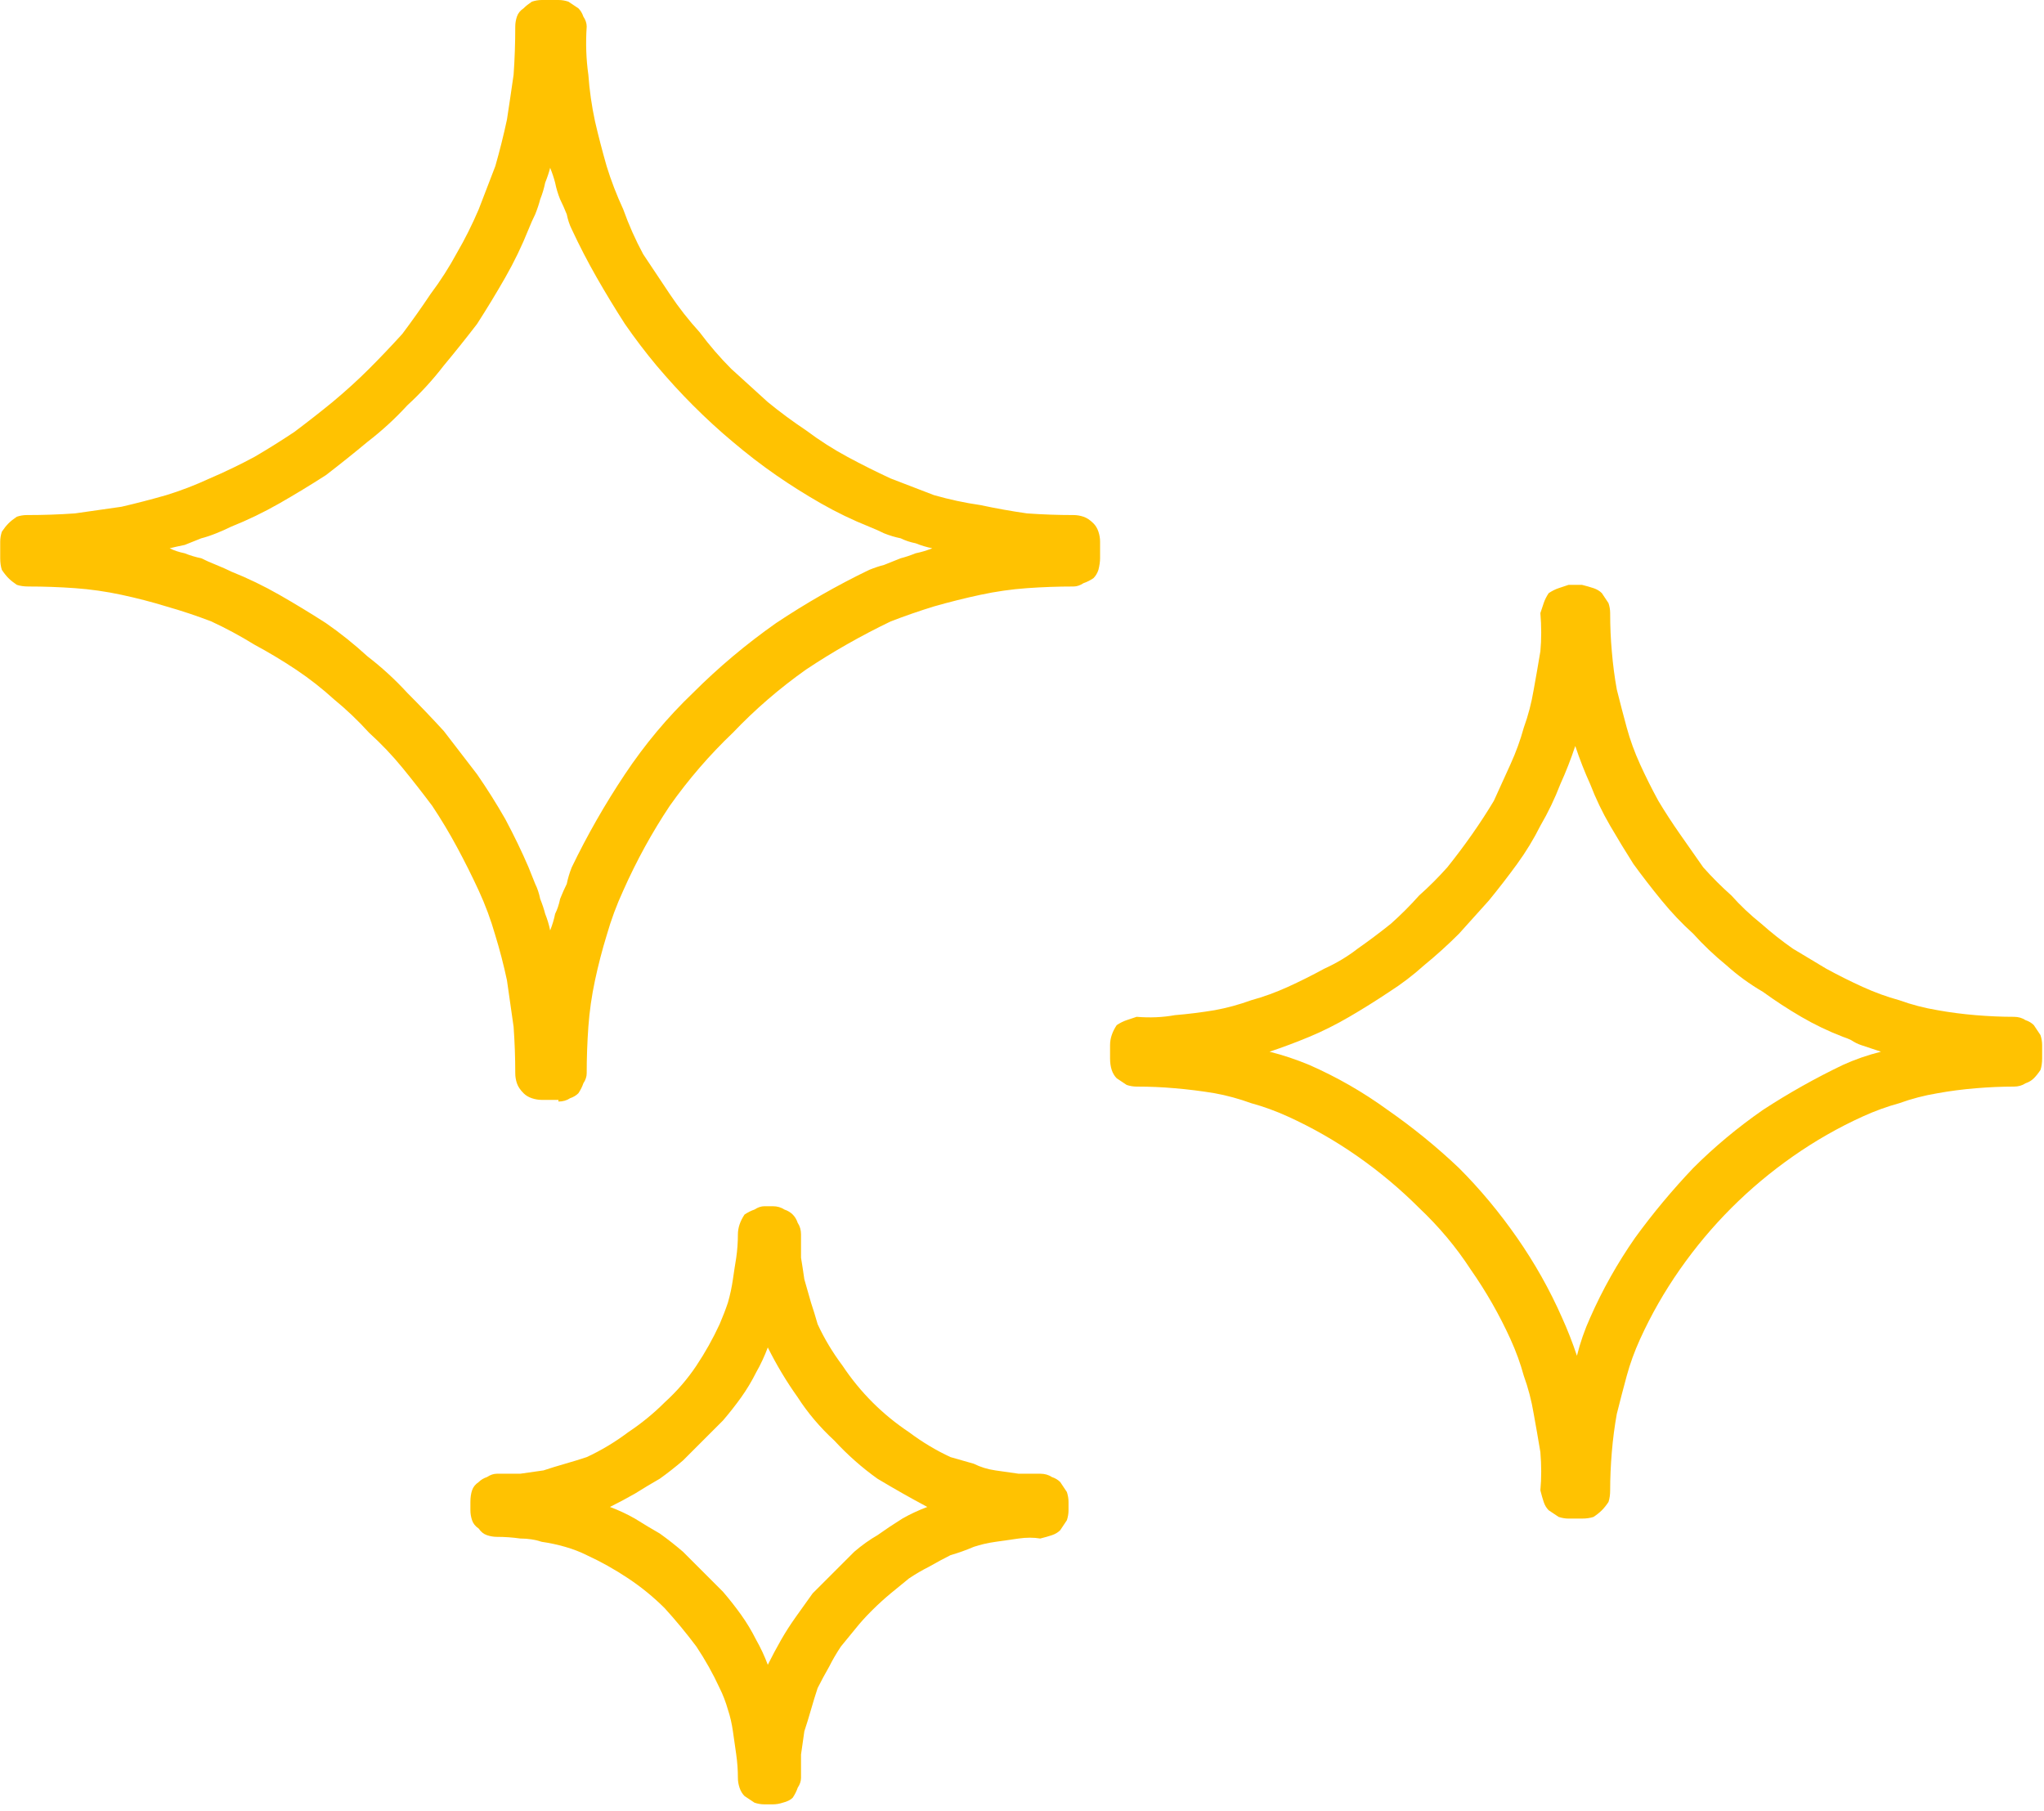 <svg version="1.2" xmlns="http://www.w3.org/2000/svg" viewBox="0 0 123 109" width="500" height="443">
	<title>stars-svg</title>
	<defs>
		<filter x="-50%" y="-50%" width="200%" height="200%" id="f1" ><feDropShadow dx="0" dy="0" stdDeviation="2.083" flood-color="#ffffbd" flood-opacity="1.6"/></filter>
	</defs>
	<style>
		.s0 { filter: url(#f1);fill: #ffc201 } 
	</style>
	<path id="Layer" fill-rule="evenodd" class="s0" d="m95.2 91.4h-0.8q-0.3 0-0.6-0.1-0.3-0.2-0.6-0.4-0.2-0.2-0.3-0.5-0.1-0.3-0.2-0.7 0.1-1.1 0-2.3-0.2-1.2-0.4-2.3-0.2-1.2-0.6-2.3-0.3-1.1-0.8-2.2-1-2.2-2.4-4.2-1.3-2-3.1-3.7-1.7-1.7-3.7-3.1-2-1.4-4.2-2.4-1.1-0.5-2.2-0.8-1.1-0.4-2.2-0.6-1.2-0.2-2.4-0.3-1.1-0.1-2.3-0.1-0.3 0-0.6-0.1-0.3-0.2-0.6-0.4-0.2-0.2-0.3-0.5-0.1-0.3-0.1-0.7v-0.8q0-0.3 0.1-0.6 0.1-0.3 0.3-0.6 0.3-0.2 0.6-0.3 0.3-0.1 0.6-0.2 1.2 0.1 2.3-0.1 1.2-0.1 2.4-0.3 1.1-0.2 2.2-0.6 1.1-0.3 2.2-0.8 1.1-0.5 2.2-1.1 1.1-0.5 2-1.2 1-0.7 2-1.5 0.9-0.8 1.7-1.7 0.9-0.8 1.7-1.7 0.8-1 1.5-2 0.7-1 1.3-2 0.5-1.1 1-2.2 0.5-1.1 0.8-2.2 0.4-1.1 0.6-2.3 0.2-1.1 0.4-2.3 0.1-1.1 0-2.3 0.1-0.3 0.2-0.6 0.1-0.3 0.3-0.6 0.3-0.2 0.6-0.3 0.3-0.1 0.6-0.2h0.8q0.4 0.1 0.7 0.2 0.3 0.1 0.5 0.3 0.2 0.3 0.4 0.6 0.1 0.3 0.1 0.6 0 1.2 0.1 2.3 0.1 1.2 0.3 2.3 0.3 1.2 0.6 2.3 0.3 1.1 0.8 2.2 0.5 1.1 1.1 2.2 0.6 1 1.3 2 0.7 1 1.4 2 0.8 0.9 1.7 1.7 0.8 0.9 1.8 1.7 0.9 0.8 1.9 1.5 1 0.6 2 1.2 1.1 0.6 2.2 1.1 1.1 0.5 2.2 0.8 1.1 0.4 2.3 0.6 1.1 0.2 2.3 0.3 1.2 0.1 2.3 0.1 0.4 0 0.7 0.2 0.3 0.1 0.5 0.3 0.2 0.3 0.4 0.6 0.1 0.3 0.1 0.6v0.8q0 0.4-0.1 0.7-0.2 0.3-0.4 0.5-0.2 0.2-0.5 0.3-0.3 0.2-0.7 0.2-1.1 0-2.3 0.1-1.2 0.1-2.3 0.3-1.2 0.2-2.3 0.6-1.1 0.3-2.2 0.8-2.2 1-4.2 2.4-2 1.4-3.7 3.1-1.7 1.7-3.1 3.7-1.4 2-2.4 4.2-0.5 1.1-0.8 2.2-0.3 1.1-0.6 2.3-0.2 1.1-0.3 2.3-0.1 1.2-0.1 2.3 0 0.4-0.1 0.7-0.2 0.3-0.4 0.5-0.2 0.2-0.5 0.4-0.3 0.1-0.7 0.1zm-61.6-25.2h-1q-0.3 0-0.6-0.1-0.3-0.1-0.5-0.3-0.3-0.3-0.4-0.6-0.1-0.3-0.1-0.6 0-1.4-0.1-2.8-0.2-1.4-0.4-2.8-0.3-1.4-0.7-2.7-0.4-1.4-1-2.7-0.6-1.3-1.3-2.6-0.7-1.3-1.5-2.5-0.9-1.2-1.8-2.3-0.9-1.1-2-2.1-1-1.1-2.1-2-1.1-1-2.3-1.8-1.2-0.8-2.5-1.5-1.3-0.8-2.6-1.4-1.3-0.5-2.7-0.9-1.3-0.4-2.7-0.7-1.4-0.3-2.8-0.4-1.4-0.1-2.8-0.1-0.4 0-0.7-0.1-0.3-0.2-0.5-0.4-0.2-0.2-0.4-0.5-0.1-0.3-0.1-0.7v-1q0-0.3 0.1-0.6 0.2-0.3 0.4-0.5 0.2-0.2 0.5-0.4 0.3-0.1 0.6-0.1 1.5 0 2.9-0.1 1.4-0.2 2.8-0.4 1.3-0.3 2.7-0.7 1.3-0.4 2.6-1 1.4-0.6 2.7-1.3 1.2-0.7 2.4-1.5 1.2-0.9 2.3-1.8 1.2-1 2.2-2 1-1 2-2.1 0.9-1.2 1.7-2.4 0.9-1.2 1.6-2.5 0.7-1.2 1.3-2.6 0.5-1.3 1-2.6 0.4-1.4 0.7-2.8 0.2-1.3 0.4-2.7 0.1-1.4 0.1-2.9 0-0.3 0.1-0.6 0.1-0.3 0.4-0.5 0.2-0.2 0.5-0.4 0.3-0.1 0.6-0.1h1q0.3 0 0.6 0.1 0.3 0.2 0.6 0.4 0.2 0.2 0.3 0.5 0.2 0.3 0.2 0.6-0.1 1.5 0.1 2.9 0.1 1.4 0.4 2.8 0.3 1.3 0.7 2.7 0.4 1.3 1 2.6 0.5 1.4 1.2 2.7 0.8 1.2 1.6 2.4 0.8 1.2 1.8 2.3 0.9 1.2 1.9 2.2 1.1 1 2.2 2 1.1 0.9 2.3 1.7 1.2 0.9 2.5 1.6 1.3 0.7 2.6 1.3 1.3 0.5 2.6 1 1.4 0.4 2.8 0.6 1.4 0.3 2.8 0.5 1.4 0.1 2.8 0.1 0.3 0 0.6 0.1 0.3 0.1 0.6 0.4 0.2 0.2 0.3 0.5 0.1 0.3 0.1 0.6v1q0 0.3-0.1 0.7-0.1 0.3-0.3 0.5-0.3 0.2-0.6 0.3-0.3 0.2-0.6 0.2-1.4 0-2.8 0.1-1.4 0.1-2.8 0.4-1.4 0.3-2.8 0.7-1.3 0.4-2.6 0.9-2.7 1.3-5.1 2.9-2.4 1.7-4.4 3.8-2.1 2-3.8 4.4-1.6 2.4-2.8 5.1-0.6 1.3-1 2.7-0.4 1.3-0.7 2.7-0.3 1.4-0.4 2.8-0.1 1.4-0.1 2.8 0 0.3-0.2 0.6-0.1 0.3-0.3 0.6-0.2 0.2-0.5 0.3-0.3 0.2-0.7 0.2zm-1.8-14q0.2 0.5 0.4 1 0.2 0.4 0.3 0.9 0.2 0.5 0.3 0.9 0.2 0.5 0.3 1 0.2-0.5 0.3-1 0.2-0.4 0.3-0.9 0.2-0.5 0.4-0.9 0.1-0.5 0.3-1 1.4-2.9 3.2-5.6 1.8-2.7 4.1-4.9 2.3-2.3 5-4.2 2.7-1.8 5.6-3.2 0.5-0.2 0.9-0.3 0.5-0.2 1-0.4 0.4-0.1 0.9-0.3 0.5-0.1 1-0.3-0.5-0.1-1-0.3-0.5-0.1-0.9-0.3-0.5-0.1-1-0.3-0.4-0.2-0.9-0.4-1.5-0.6-2.9-1.4-1.4-0.8-2.7-1.7-1.3-0.9-2.6-2-1.2-1-2.4-2.2-1.1-1.1-2.2-2.4-1-1.2-1.9-2.5-0.9-1.4-1.7-2.8-0.8-1.4-1.5-2.9-0.2-0.4-0.3-0.9-0.2-0.5-0.4-0.9-0.2-0.5-0.3-1-0.1-0.4-0.3-0.9-0.1 0.4-0.3 0.9-0.1 0.5-0.3 1-0.1 0.4-0.3 0.9-0.2 0.4-0.4 0.9-0.6 1.5-1.4 2.9-0.8 1.4-1.7 2.8-1 1.3-2 2.5-1 1.3-2.2 2.4-1.1 1.2-2.4 2.2-1.2 1-2.5 2-1.4 0.9-2.8 1.7-1.4 0.8-2.9 1.4-0.4 0.2-0.9 0.4-0.5 0.2-0.9 0.3-0.5 0.2-1 0.4-0.5 0.1-0.9 0.2 0.4 0.2 0.9 0.3 0.5 0.2 1 0.3 0.4 0.2 0.9 0.4 0.5 0.2 0.9 0.4 1.5 0.6 2.9 1.4 1.4 0.8 2.8 1.7 1.3 0.9 2.5 2 1.3 1 2.4 2.2 1.1 1.1 2.2 2.3 1 1.3 2 2.6 0.9 1.3 1.7 2.7 0.8 1.5 1.4 2.9zm14.7 56.4h-0.5q-0.3 0-0.6-0.1-0.3-0.2-0.6-0.4-0.2-0.2-0.3-0.5-0.1-0.3-0.1-0.6 0-0.7-0.1-1.4-0.1-0.7-0.2-1.4-0.1-0.7-0.3-1.3-0.2-0.7-0.5-1.3-0.6-1.3-1.4-2.5-0.9-1.2-1.9-2.3-1-1-2.2-1.8-1.2-0.8-2.5-1.4-0.6-0.3-1.3-0.5-0.7-0.2-1.4-0.3-0.6-0.2-1.3-0.2-0.7-0.1-1.4-0.1-0.3 0-0.6-0.1-0.3-0.1-0.5-0.4-0.3-0.2-0.4-0.5-0.1-0.3-0.1-0.6v-0.5q0-0.4 0.1-0.7 0.1-0.3 0.4-0.5 0.2-0.2 0.5-0.3 0.3-0.2 0.6-0.2 0.7 0 1.4 0 0.7-0.1 1.4-0.2 0.6-0.2 1.3-0.4 0.7-0.2 1.3-0.4 1.3-0.6 2.5-1.5 1.2-0.8 2.2-1.8 1.1-1 1.9-2.2 0.8-1.2 1.4-2.5 0.3-0.7 0.5-1.3 0.2-0.7 0.3-1.4 0.1-0.7 0.2-1.3 0.1-0.7 0.1-1.4 0-0.3 0.1-0.6 0.1-0.3 0.3-0.6 0.3-0.2 0.6-0.3 0.3-0.2 0.6-0.2h0.5q0.4 0 0.7 0.2 0.3 0.1 0.5 0.3 0.2 0.2 0.3 0.5 0.2 0.3 0.2 0.7 0 0.7 0 1.4 0.1 0.6 0.2 1.3 0.2 0.7 0.4 1.4 0.2 0.6 0.4 1.3 0.6 1.3 1.5 2.5 0.8 1.2 1.8 2.2 1 1 2.2 1.8 1.2 0.9 2.5 1.5 0.7 0.2 1.4 0.4 0.6 0.3 1.3 0.4 0.7 0.1 1.4 0.2 0.7 0 1.3 0 0.4 0 0.7 0.2 0.3 0.1 0.5 0.3 0.2 0.3 0.4 0.6 0.1 0.3 0.1 0.6v0.5q0 0.3-0.1 0.6-0.2 0.3-0.4 0.6-0.2 0.2-0.5 0.3-0.3 0.1-0.7 0.2-0.6-0.1-1.3 0-0.7 0.1-1.4 0.2-0.7 0.1-1.3 0.3-0.7 0.3-1.4 0.5-0.6 0.3-1.3 0.7-0.6 0.3-1.2 0.7-0.6 0.5-1.1 0.9-0.6 0.5-1.1 1l-0.1 0.1q-0.5 0.5-0.9 1-0.5 0.6-0.9 1.1-0.4 0.6-0.7 1.2-0.4 0.7-0.7 1.3-0.2 0.6-0.4 1.3-0.2 0.7-0.4 1.3-0.1 0.7-0.2 1.4 0 0.7 0 1.4 0 0.3-0.2 0.6-0.1 0.3-0.3 0.6-0.2 0.2-0.6 0.3-0.3 0.1-0.6 0.1zm-4.2-14q0.6 0.6 1.2 1.2 0.6 0.7 1.1 1.4 0.5 0.7 0.9 1.5 0.4 0.7 0.7 1.5 0.4-0.8 0.8-1.5 0.4-0.7 0.9-1.4 0.5-0.7 1-1.4 0.6-0.6 1.2-1.2l0.1-0.1q0.6-0.6 1.2-1.2 0.7-0.6 1.4-1 0.7-0.5 1.5-1 0.7-0.4 1.5-0.7-1.5-0.8-3-1.7-1.4-1-2.6-2.3-1.3-1.2-2.2-2.6-1-1.4-1.8-3-0.3 0.8-0.7 1.5-0.4 0.8-0.9 1.5-0.5 0.7-1.1 1.4-0.6 0.6-1.2 1.2-0.6 0.6-1.2 1.2-0.7 0.6-1.4 1.1-0.7 0.4-1.5 0.9-0.7 0.4-1.5 0.8 0.8 0.3 1.5 0.7 0.8 0.5 1.5 0.9 0.7 0.5 1.4 1.1 0.6 0.6 1.2 1.2zm51.7-15.3q0.5 1.1 0.9 2.3 0.3-1.2 0.8-2.3 1.1-2.5 2.7-4.8 1.6-2.2 3.5-4.2 1.9-1.9 4.2-3.5 2.3-1.5 4.8-2.7 1.1-0.5 2.3-0.8-0.3-0.1-0.6-0.2-0.3-0.1-0.6-0.2-0.3-0.1-0.6-0.3-0.2-0.1-0.5-0.2-1.3-0.5-2.5-1.2-1.2-0.7-2.3-1.5-1.2-0.7-2.2-1.6-1.1-0.9-2-1.9-1-0.9-1.9-2-0.9-1.1-1.7-2.2-0.7-1.1-1.4-2.3-0.7-1.2-1.2-2.5-0.5-1.1-0.9-2.3-0.4 1.2-0.9 2.3-0.5 1.3-1.2 2.5-0.6 1.2-1.4 2.3-0.8 1.1-1.7 2.2-0.9 1-1.8 2-1 1-2.1 1.9-1 0.9-2.1 1.6-1.2 0.8-2.4 1.5-1.2 0.7-2.4 1.2-1.2 0.5-2.4 0.9 1.2 0.3 2.4 0.8 2.5 1.1 4.7 2.7 2.3 1.6 4.3 3.5 1.9 1.9 3.5 4.2 1.6 2.3 2.7 4.8z"/>
</svg>